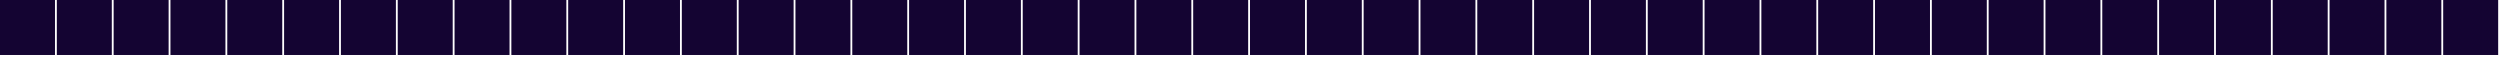 <svg id="Componente_14_1" data-name="Componente 14 – 1" xmlns="http://www.w3.org/2000/svg" xmlns:xlink="http://www.w3.org/1999/xlink" width="1364" height="31" viewBox="0 0 1364 31">
  <defs>
    <clipPath id="clip-path">
      <rect width="1364" height="31" fill="none"/>
    </clipPath>
  </defs>
  <g id="Cuadrícula_de_repetición_4" data-name="Cuadrícula de repetición 4" clip-path="url(#clip-path)">
    <g transform="translate(-3305 -3465)">
      <rect id="Rectángulo_49" data-name="Rectángulo 49" width="30" height="30" transform="translate(3305 3465)" fill="#140432"/>
    </g>
    <g transform="translate(-3274 -3465)">
      <rect id="Rectángulo_49-2" data-name="Rectángulo 49" width="30" height="30" transform="translate(3305 3465)" fill="#140432"/>
    </g>
    <g transform="translate(-3243 -3465)">
      <rect id="Rectángulo_49-3" data-name="Rectángulo 49" width="30" height="30" transform="translate(3305 3465)" fill="#140432"/>
    </g>
    <g transform="translate(-3212 -3465)">
      <rect id="Rectángulo_49-4" data-name="Rectángulo 49" width="30" height="30" transform="translate(3305 3465)" fill="#140432"/>
    </g>
    <g transform="translate(-3181 -3465)">
      <rect id="Rectángulo_49-5" data-name="Rectángulo 49" width="30" height="30" transform="translate(3305 3465)" fill="#140432"/>
    </g>
    <g transform="translate(-3150 -3465)">
      <rect id="Rectángulo_49-6" data-name="Rectángulo 49" width="30" height="30" transform="translate(3305 3465)" fill="#140432"/>
    </g>
    <g transform="translate(-3119 -3465)">
      <rect id="Rectángulo_49-7" data-name="Rectángulo 49" width="30" height="30" transform="translate(3305 3465)" fill="#140432"/>
    </g>
    <g transform="translate(-3088 -3465)">
      <rect id="Rectángulo_49-8" data-name="Rectángulo 49" width="30" height="30" transform="translate(3305 3465)" fill="#140432"/>
    </g>
    <g transform="translate(-3057 -3465)">
      <rect id="Rectángulo_49-9" data-name="Rectángulo 49" width="30" height="30" transform="translate(3305 3465)" fill="#140432"/>
    </g>
    <g transform="translate(-3026 -3465)">
      <rect id="Rectángulo_49-10" data-name="Rectángulo 49" width="30" height="30" transform="translate(3305 3465)" fill="#140432"/>
    </g>
    <g transform="translate(-2995 -3465)">
      <rect id="Rectángulo_49-11" data-name="Rectángulo 49" width="30" height="30" transform="translate(3305 3465)" fill="#140432"/>
    </g>
    <g transform="translate(-2964 -3465)">
      <rect id="Rectángulo_49-12" data-name="Rectángulo 49" width="30" height="30" transform="translate(3305 3465)" fill="#140432"/>
    </g>
    <g transform="translate(-2933 -3465)">
      <rect id="Rectángulo_49-13" data-name="Rectángulo 49" width="30" height="30" transform="translate(3305 3465)" fill="#140432"/>
    </g>
    <g transform="translate(-2902 -3465)">
      <rect id="Rectángulo_49-14" data-name="Rectángulo 49" width="30" height="30" transform="translate(3305 3465)" fill="#140432"/>
    </g>
    <g transform="translate(-2871 -3465)">
      <rect id="Rectángulo_49-15" data-name="Rectángulo 49" width="30" height="30" transform="translate(3305 3465)" fill="#140432"/>
    </g>
    <g transform="translate(-2840 -3465)">
      <rect id="Rectángulo_49-16" data-name="Rectángulo 49" width="30" height="30" transform="translate(3305 3465)" fill="#140432"/>
    </g>
    <g transform="translate(-2809 -3465)">
      <rect id="Rectángulo_49-17" data-name="Rectángulo 49" width="30" height="30" transform="translate(3305 3465)" fill="#140432"/>
    </g>
    <g transform="translate(-2778 -3465)">
      <rect id="Rectángulo_49-18" data-name="Rectángulo 49" width="30" height="30" transform="translate(3305 3465)" fill="#140432"/>
    </g>
    <g transform="translate(-2747 -3465)">
      <rect id="Rectángulo_49-19" data-name="Rectángulo 49" width="30" height="30" transform="translate(3305 3465)" fill="#140432"/>
    </g>
    <g transform="translate(-2716 -3465)">
      <rect id="Rectángulo_49-20" data-name="Rectángulo 49" width="30" height="30" transform="translate(3305 3465)" fill="#140432"/>
    </g>
    <g transform="translate(-2685 -3465)">
      <rect id="Rectángulo_49-21" data-name="Rectángulo 49" width="30" height="30" transform="translate(3305 3465)" fill="#140432"/>
    </g>
    <g transform="translate(-2654 -3465)">
      <rect id="Rectángulo_49-22" data-name="Rectángulo 49" width="30" height="30" transform="translate(3305 3465)" fill="#140432"/>
    </g>
    <g transform="translate(-2623 -3465)">
      <rect id="Rectángulo_49-23" data-name="Rectángulo 49" width="30" height="30" transform="translate(3305 3465)" fill="#140432"/>
    </g>
    <g transform="translate(-2592 -3465)">
      <rect id="Rectángulo_49-24" data-name="Rectángulo 49" width="30" height="30" transform="translate(3305 3465)" fill="#140432"/>
    </g>
    <g transform="translate(-2561 -3465)">
      <rect id="Rectángulo_49-25" data-name="Rectángulo 49" width="30" height="30" transform="translate(3305 3465)" fill="#140432"/>
    </g>
    <g transform="translate(-2530 -3465)">
      <rect id="Rectángulo_49-26" data-name="Rectángulo 49" width="30" height="30" transform="translate(3305 3465)" fill="#140432"/>
    </g>
    <g transform="translate(-2499 -3465)">
      <rect id="Rectángulo_49-27" data-name="Rectángulo 49" width="30" height="30" transform="translate(3305 3465)" fill="#140432"/>
    </g>
    <g transform="translate(-2468 -3465)">
      <rect id="Rectángulo_49-28" data-name="Rectángulo 49" width="30" height="30" transform="translate(3305 3465)" fill="#140432"/>
    </g>
    <g transform="translate(-2437 -3465)">
      <rect id="Rectángulo_49-29" data-name="Rectángulo 49" width="30" height="30" transform="translate(3305 3465)" fill="#140432"/>
    </g>
    <g transform="translate(-2406 -3465)">
      <rect id="Rectángulo_49-30" data-name="Rectángulo 49" width="30" height="30" transform="translate(3305 3465)" fill="#140432"/>
    </g>
    <g transform="translate(-2375 -3465)">
      <rect id="Rectángulo_49-31" data-name="Rectángulo 49" width="30" height="30" transform="translate(3305 3465)" fill="#140432"/>
    </g>
    <g transform="translate(-2344 -3465)">
      <rect id="Rectángulo_49-32" data-name="Rectángulo 49" width="30" height="30" transform="translate(3305 3465)" fill="#140432"/>
    </g>
    <g transform="translate(-2313 -3465)">
      <rect id="Rectángulo_49-33" data-name="Rectángulo 49" width="30" height="30" transform="translate(3305 3465)" fill="#140432"/>
    </g>
    <g transform="translate(-2282 -3465)">
      <rect id="Rectángulo_49-34" data-name="Rectángulo 49" width="30" height="30" transform="translate(3305 3465)" fill="#140432"/>
    </g>
    <g transform="translate(-2251 -3465)">
      <rect id="Rectángulo_49-35" data-name="Rectángulo 49" width="30" height="30" transform="translate(3305 3465)" fill="#140432"/>
    </g>
    <g transform="translate(-2220 -3465)">
      <rect id="Rectángulo_49-36" data-name="Rectángulo 49" width="30" height="30" transform="translate(3305 3465)" fill="#140432"/>
    </g>
    <g transform="translate(-2189 -3465)">
      <rect id="Rectángulo_49-37" data-name="Rectángulo 49" width="30" height="30" transform="translate(3305 3465)" fill="#140432"/>
    </g>
    <g transform="translate(-2158 -3465)">
      <rect id="Rectángulo_49-38" data-name="Rectángulo 49" width="30" height="30" transform="translate(3305 3465)" fill="#140432"/>
    </g>
    <g transform="translate(-2127 -3465)">
      <rect id="Rectángulo_49-39" data-name="Rectángulo 49" width="30" height="30" transform="translate(3305 3465)" fill="#140432"/>
    </g>
    <g transform="translate(-2096 -3465)">
      <rect id="Rectángulo_49-40" data-name="Rectángulo 49" width="30" height="30" transform="translate(3305 3465)" fill="#140432"/>
    </g>
    <g transform="translate(-2065 -3465)">
      <rect id="Rectángulo_49-41" data-name="Rectángulo 49" width="30" height="30" transform="translate(3305 3465)" fill="#140432"/>
    </g>
    <g transform="translate(-2034 -3465)">
      <rect id="Rectángulo_49-42" data-name="Rectángulo 49" width="30" height="30" transform="translate(3305 3465)" fill="#140432"/>
    </g>
    <g transform="translate(-2003 -3465)">
      <rect id="Rectángulo_49-43" data-name="Rectángulo 49" width="30" height="30" transform="translate(3305 3465)" fill="#140432"/>
    </g>
    <g transform="translate(-1972 -3465)">
      <rect id="Rectángulo_49-44" data-name="Rectángulo 49" width="30" height="30" transform="translate(3305 3465)" fill="#140432"/>
    </g>
  </g>
</svg>
